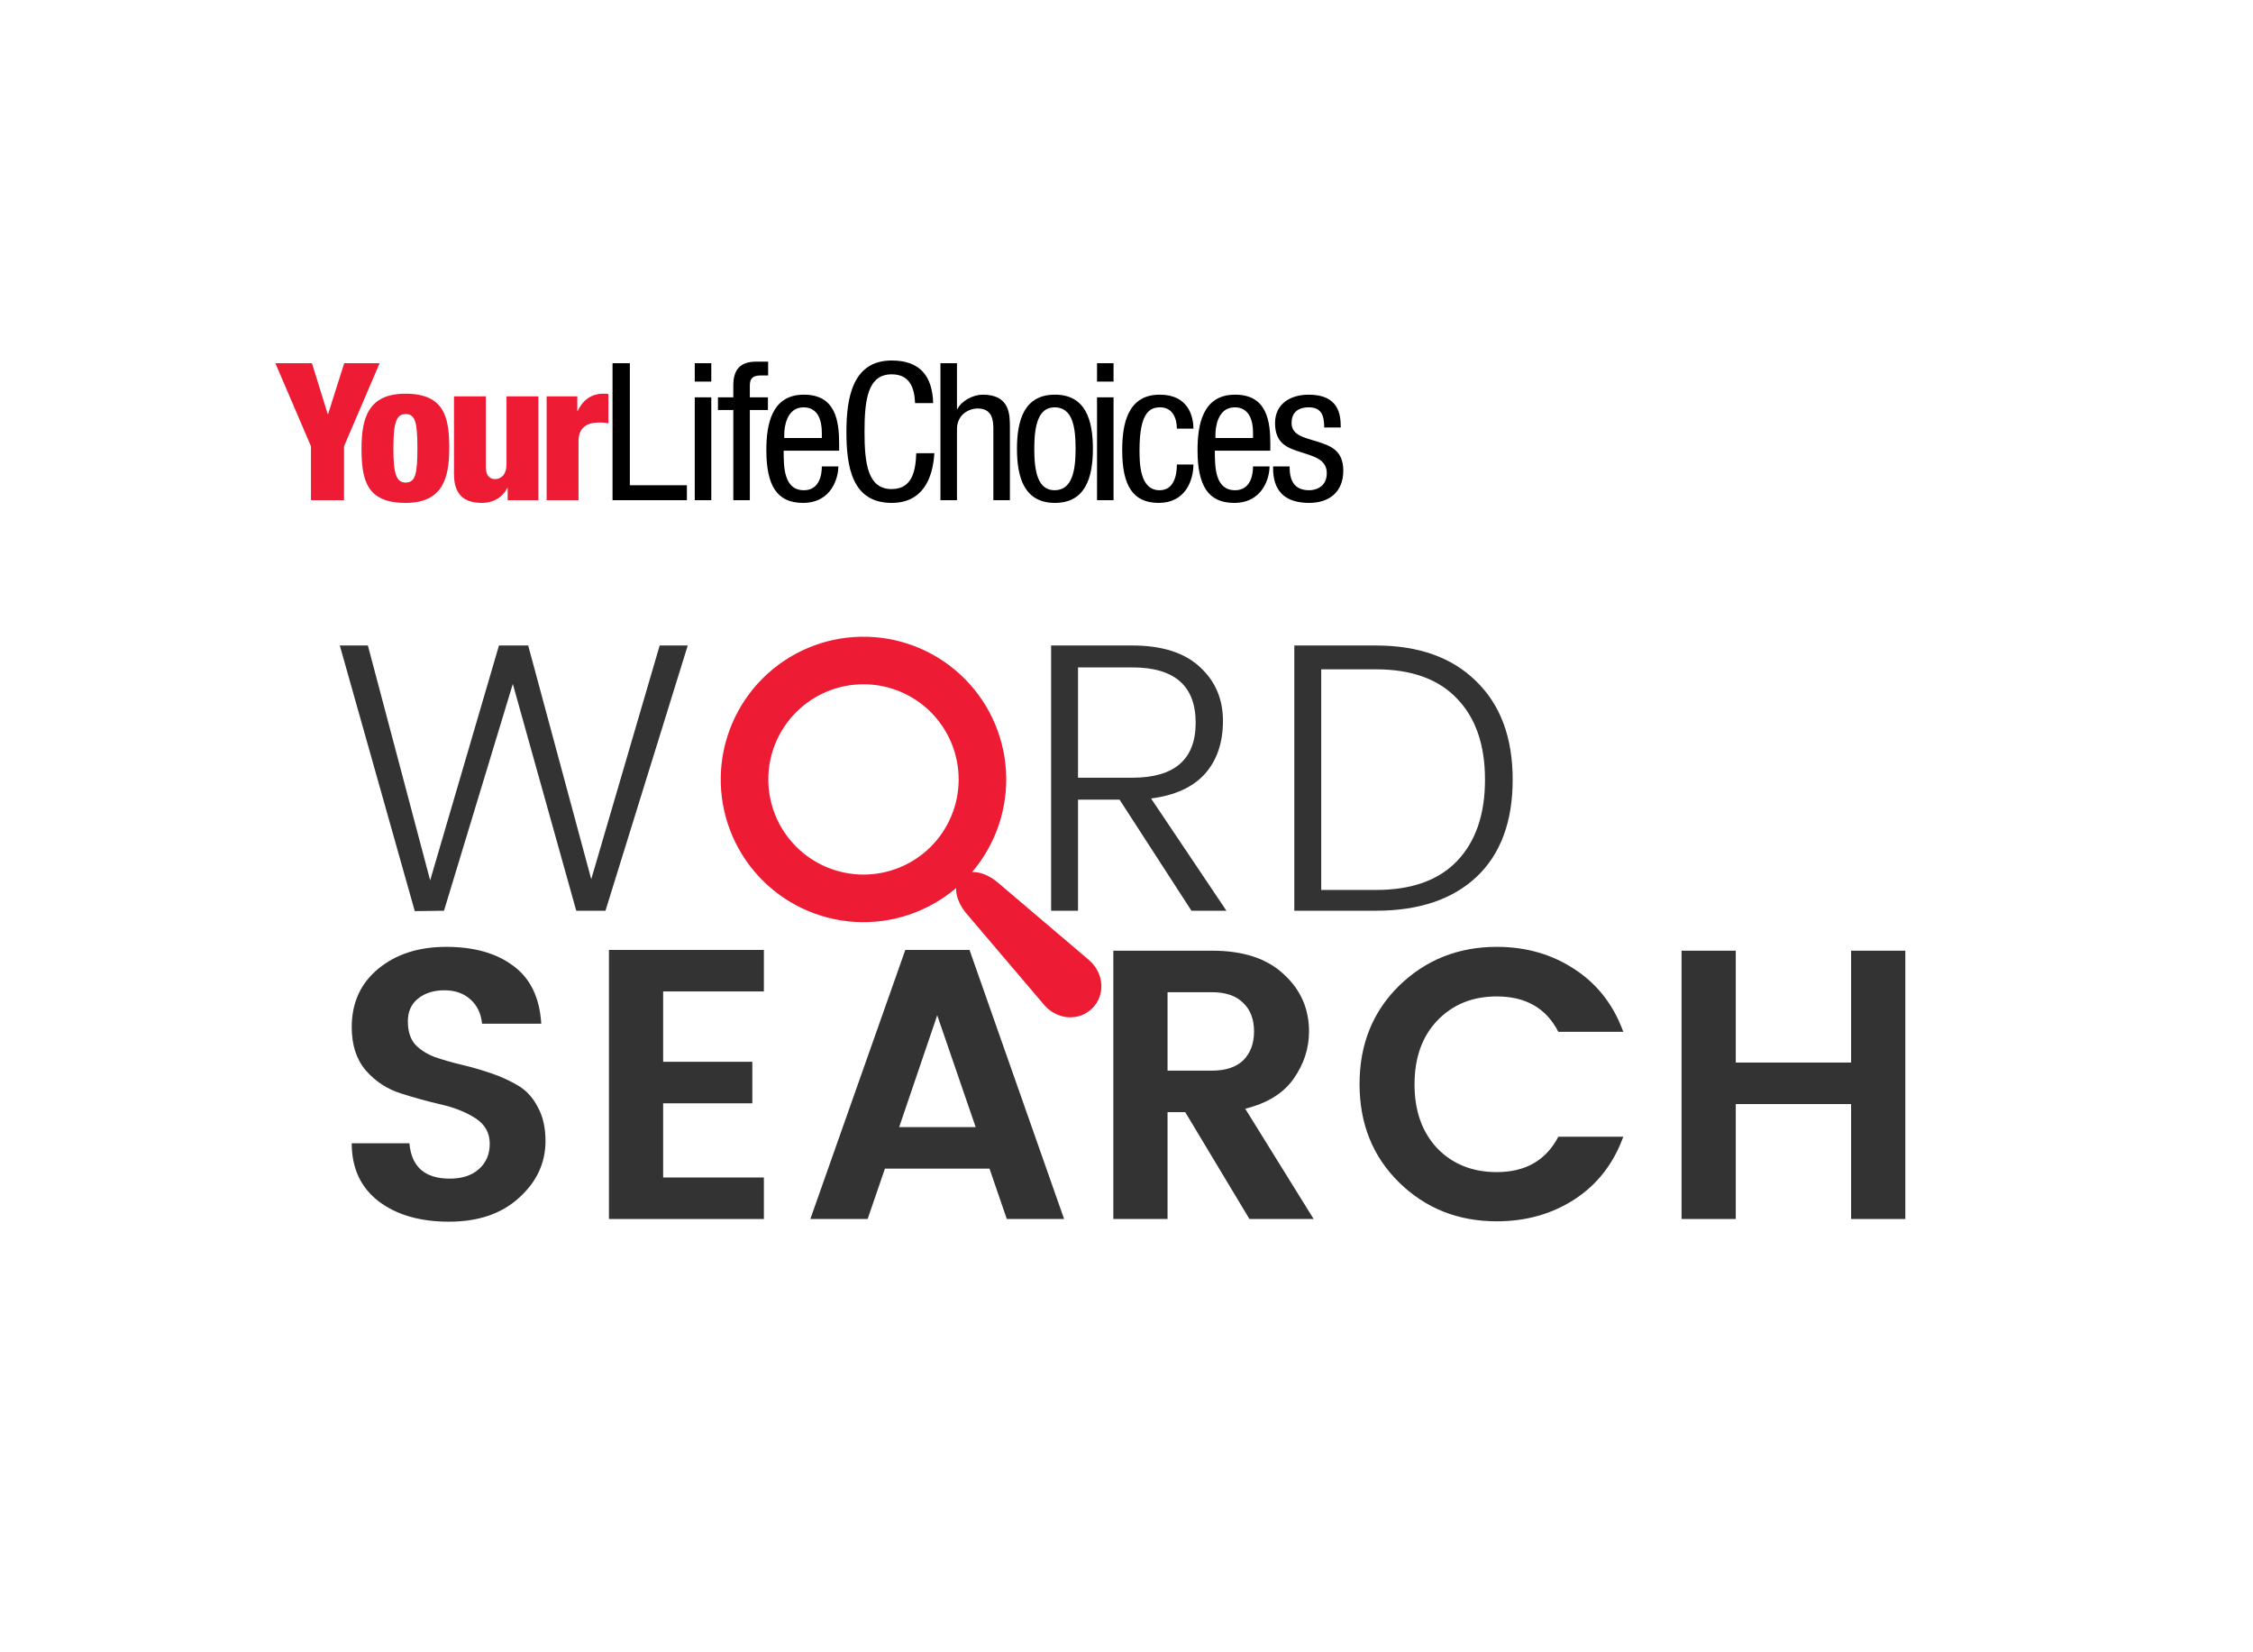 <svg width="450" height="330" viewBox="0 0 450 330" fill="none" xmlns="http://www.w3.org/2000/svg">
<g filter="url(#filter0_d)">
<path fill-rule="evenodd" clip-rule="evenodd" d="M210.871 113.481C206.02 113.481 201.7 115.752 198.916 119.288C191.12 113.393 181.532 110.254 171.677 110.449C163.595 110.609 155.783 113.003 149.066 117.277C146.316 114.855 142.751 113.481 139.013 113.481H133.463C128.057 113.481 123.17 116.334 120.462 120.796C117.757 116.34 112.874 113.481 107.461 113.481H101.682C96.302 113.481 91.435 116.307 88.719 120.734C86.008 116.315 81.146 113.481 75.756 113.481H70.206C65.443 113.481 60.956 115.712 58.081 119.509C55.207 123.305 54.278 128.229 55.572 132.812L69.096 180.725C68.769 180.975 68.445 181.232 68.125 181.497C60.891 187.471 57.357 195.742 57.357 204.771C57.357 209.317 58.254 214.05 60.543 218.414C58.546 220.987 57.357 224.218 57.357 227.727C57.357 236.829 60.919 245.32 68.597 251.242C68.633 251.27 68.67 251.297 68.706 251.325C75.569 256.52 83.714 258.436 91.798 258.436C98.876 258.436 105.926 256.81 112.028 252.762C114.814 255.915 118.889 257.904 123.428 257.904H154.068C155.672 257.904 157.218 257.656 158.67 257.195C160.136 257.659 161.682 257.904 163.258 257.904H174.587C180.526 257.904 185.865 254.456 188.348 249.17C190.831 254.456 196.171 257.904 202.109 257.904H213.438C215.113 257.904 216.753 257.628 218.3 257.106C219.831 257.623 221.47 257.904 223.176 257.904H233.896C236.873 257.904 239.65 257.049 241.995 255.57C244.381 257.071 247.177 257.904 250.09 257.904H262.787C267.791 257.904 272.439 255.446 275.262 251.394C282.239 256.051 290.303 258.36 299.009 258.36C307.454 258.36 315.496 256.206 322.633 251.584L322.669 251.561C322.787 251.484 322.905 251.406 323.023 251.328C325.766 255.301 330.351 257.904 335.545 257.904H346.265C350.807 257.904 354.883 255.913 357.669 252.757C360.456 255.913 364.532 257.904 369.074 257.904H379.794C388.192 257.904 395 251.097 395 242.701V189.645C395 181.249 388.192 174.443 379.794 174.443H369.074C364.532 174.443 360.456 176.433 357.669 179.589C354.883 176.433 350.807 174.443 346.265 174.443H335.545C330.419 174.443 325.886 176.978 323.131 180.863C322.989 180.767 322.845 180.672 322.701 180.578C319.548 178.505 316.215 176.918 312.744 175.792C315.983 169.52 317.354 162.457 317.354 155.211C317.354 143.862 313.971 133.064 305.561 124.888C297.257 116.709 286.417 113.481 275.081 113.481H258.963C254.219 113.481 249.983 115.652 247.195 119.055C240.996 114.859 233.729 113.481 226.914 113.481H210.871Z" fill="white"/>
</g>
<path d="M131.76 128.919H137.366L120.933 181.892H115.097L102.427 136.596L88.681 181.892L82.845 181.968L67.871 128.919H73.477L85.917 175.827L99.662 128.919H105.498L118.092 175.596L131.76 128.919Z" fill="#333333"/>
<path d="M215.319 159.705V181.892H209.943V128.919H226.146C232.084 128.919 236.589 130.352 239.661 133.218C242.733 136.033 244.268 139.616 244.268 143.966C244.268 148.317 243.065 151.848 240.659 154.561C238.253 157.222 234.67 158.86 229.909 159.474L244.959 181.892H237.972L223.612 159.705H215.319ZM215.319 133.295V155.329H226.146C234.593 155.329 238.816 151.669 238.816 144.35C238.816 136.98 234.593 133.295 226.146 133.295H215.319Z" fill="#333333"/>
<path d="M263.891 177.746H274.795C281.911 177.746 287.312 175.827 290.998 171.988C294.735 168.098 296.604 162.673 296.604 155.712C296.604 148.752 294.735 143.352 290.998 139.513C287.312 135.624 281.911 133.679 274.795 133.679H263.891V177.746ZM274.795 128.919C283.345 128.919 290.025 131.299 294.837 136.059C299.701 140.767 302.133 147.319 302.133 155.712C302.133 164.106 299.726 170.581 294.914 175.136C290.102 179.64 283.396 181.892 274.795 181.892H258.516V128.919H274.795Z" fill="#333333"/>
<path d="M88.758 197.782C86.608 197.782 84.841 198.345 83.459 199.471C82.128 200.546 81.463 202.056 81.463 204.001C81.463 205.945 81.949 207.481 82.922 208.607C83.946 209.682 85.277 210.526 86.915 211.14C88.553 211.703 90.345 212.215 92.29 212.676C94.236 213.136 96.181 213.699 98.126 214.365C100.072 215.03 101.863 215.849 103.501 216.822C105.14 217.794 106.445 219.227 107.418 221.121C108.442 222.963 108.954 225.215 108.954 227.877C108.954 232.278 107.187 236.066 103.655 239.239C100.174 242.412 95.515 243.999 89.679 243.999C83.894 243.999 79.21 242.643 75.627 239.93C72.043 237.166 70.251 233.302 70.251 228.337H81.77C82.18 233.046 84.867 235.4 89.833 235.4C92.29 235.4 94.236 234.761 95.669 233.481C97.102 232.202 97.819 230.513 97.819 228.414C97.819 226.265 96.872 224.576 94.978 223.347C93.084 222.119 90.78 221.198 88.067 220.583C85.405 219.969 82.717 219.227 80.004 218.357C77.29 217.487 74.987 215.977 73.093 213.827C71.198 211.627 70.251 208.735 70.251 205.152C70.251 200.29 72.018 196.4 75.55 193.483C79.082 190.565 83.613 189.107 89.142 189.107C94.722 189.107 99.201 190.386 102.58 192.945C105.959 195.453 107.802 199.292 108.109 204.461H96.283C96.078 202.414 95.311 200.802 93.98 199.625C92.648 198.396 90.908 197.782 88.758 197.782Z" fill="#333333"/>
<path d="M152.572 189.721V198.012H132.453V212.062H150.268V220.353H132.453V235.17H152.572V243.461H121.626V189.721H152.572Z" fill="#333333"/>
<path d="M201.094 243.461L197.638 233.404H176.751L173.296 243.461H161.854L180.821 189.721H193.645L212.535 243.461H201.094ZM179.592 225.113H194.874L187.195 202.772L179.592 225.113Z" fill="#333333"/>
<path d="M233.198 222.119V243.461H222.37V189.874H242.105C248.3 189.874 253.061 191.436 256.388 194.558C259.767 197.628 261.456 201.442 261.456 205.997C261.456 209.375 260.432 212.522 258.385 215.44C256.337 218.357 253.112 220.353 248.709 221.428L262.378 243.461H249.554L236.73 222.119H233.198ZM233.198 198.166V213.827H242.105C244.819 213.827 246.892 213.136 248.325 211.755C249.759 210.321 250.475 208.402 250.475 205.997C250.475 203.591 249.759 201.697 248.325 200.316C246.892 198.882 244.819 198.166 242.105 198.166H233.198Z" fill="#333333"/>
<path d="M279.457 236.168C274.184 230.999 271.548 224.448 271.548 216.514C271.548 208.581 274.184 202.03 279.457 196.861C284.781 191.691 291.283 189.107 298.962 189.107C304.798 189.107 309.968 190.591 314.473 193.56C319.029 196.528 322.28 200.699 324.225 206.073H311.248C308.842 201.365 304.746 199.01 298.962 199.01C294.098 199.01 290.131 200.623 287.059 203.847C284.039 207.02 282.529 211.268 282.529 216.591C282.529 221.863 284.039 226.111 287.059 229.335C290.131 232.509 294.098 234.095 298.962 234.095C304.695 234.095 308.791 231.741 311.248 227.032H324.225C322.28 232.406 319.029 236.578 314.473 239.546C309.968 242.463 304.798 243.922 298.962 243.922C291.231 243.922 284.73 241.337 279.457 236.168Z" fill="#333333"/>
<path d="M369.728 189.874H380.555V243.461H369.728V220.507H346.691V243.461H335.863V189.874H346.691V212.215H369.728V189.874Z" fill="#333333"/>
<path d="M217.632 191.849L199.622 176.537C197.759 174.86 195.768 174.095 194.162 174.166C198.942 168.562 201.367 161.327 200.929 153.975C200.492 146.623 197.225 139.726 191.814 134.729C186.403 129.732 179.267 127.023 171.902 127.169C164.537 127.315 157.515 130.305 152.306 135.512C147.097 140.72 144.106 147.741 143.96 155.104C143.814 162.467 146.524 169.601 151.523 175.011C156.521 180.421 163.419 183.687 170.773 184.125C178.126 184.562 185.364 182.138 190.968 177.359C190.892 178.965 191.662 180.955 193.34 182.818L208.656 200.824C211.279 203.736 215.561 203.983 218.174 201.37C220.788 198.757 220.541 194.472 217.628 191.854L217.632 191.849ZM172.469 174.67C167.427 174.67 162.592 172.668 159.028 169.104C155.463 165.54 153.46 160.706 153.46 155.666C153.46 150.626 155.463 145.792 159.028 142.228C162.592 138.664 167.427 136.662 172.469 136.662C177.51 136.662 182.345 138.664 185.91 142.228C189.474 145.792 191.477 150.626 191.477 155.666C191.477 160.706 189.474 165.54 185.91 169.104C182.345 172.668 177.51 174.67 172.469 174.67Z" fill="#ED1B33"/>
<path fill-rule="evenodd" clip-rule="evenodd" d="M122.344 99.903H137.196V96.914H125.802V72.537H122.344V99.903ZM138.767 76.216H142.067V72.537H138.767V76.216ZM138.767 99.903H142.067V79.359H138.767V99.903ZM146.467 99.903H149.768V81.889H153.382V79.359H149.768V76.944C149.768 75.526 150.475 74.99 151.889 74.99H153.422V72.23H151.024C147.843 72.23 146.467 73.839 146.467 76.944V79.359H143.403V81.889H146.467V99.903ZM167.605 90.015V88.712C167.605 84.265 167.016 78.823 160.572 78.823C154.089 78.823 153.067 84.802 153.067 89.899C153.067 96.991 155.189 100.44 160.375 100.44C166.152 100.44 167.448 95.343 167.448 93.158H164.148C164.148 94.729 163.716 97.911 160.572 97.911C156.525 97.911 156.525 93.196 156.525 90.015H167.605ZM156.644 87.485V86.719C156.644 85.492 157.036 81.352 160.493 81.352C163.441 81.352 164.148 84.074 164.148 86.373V87.485H156.644ZM183.006 90.513C182.888 93.848 182.3 97.681 178.096 97.681C173.302 97.681 172.672 92.545 172.672 86.221C172.672 79.896 173.302 74.76 178.096 74.76C181.671 74.76 182.653 77.405 182.771 80.51H186.386C186.228 75.143 183.793 72 178.096 72C170.355 72 169.058 79.321 169.058 86.221C169.058 93.119 170.12 100.44 178.096 100.44C184.225 100.44 186.307 95.687 186.622 90.513H183.006ZM187.839 99.903H191.14V85.722C191.14 82.77 193.536 81.582 195.304 81.582C198.29 81.582 198.408 84.151 198.408 85.722V99.903H201.709V85.338C201.709 82.885 201.748 78.823 196.286 78.823C194.401 78.823 192.082 80.011 191.218 81.698H191.14V72.537H187.839V99.903ZM203.123 89.632C203.123 95.419 204.616 100.44 210.706 100.44C216.756 100.44 218.29 95.419 218.29 89.632C218.29 83.844 216.796 78.823 210.706 78.823C204.616 78.823 203.123 83.844 203.123 89.632ZM210.627 97.911C207.249 97.911 206.58 94.078 206.58 89.632C206.58 85.185 207.288 81.352 210.627 81.352C214.203 81.352 214.832 85.185 214.832 89.632C214.832 94.078 214.124 97.911 210.627 97.911ZM219.113 76.216H222.414V72.537H219.113V76.216ZM219.113 99.903H222.414V79.359H219.113V99.903ZM238.365 85.607C238.365 83.269 237.422 78.823 231.647 78.823C225.163 78.823 224.142 84.802 224.142 89.899C224.142 96.991 226.264 100.44 231.45 100.44C236.716 100.44 238.365 95.994 238.365 92.775H235.064C235.064 94.998 234.436 97.911 231.607 97.911C227.639 97.911 227.6 92.507 227.6 89.861C227.6 82.349 229.683 81.352 231.725 81.352C234.24 81.352 235.064 83.613 235.064 85.607H238.365ZM253.728 90.015V88.712C253.728 84.265 253.138 78.823 246.694 78.823C240.211 78.823 239.19 84.802 239.19 89.899C239.19 96.991 241.312 100.44 246.498 100.44C252.274 100.44 253.571 95.343 253.571 93.158H250.27C250.27 94.729 249.837 97.911 246.694 97.911C242.648 97.911 242.648 93.196 242.648 90.015H253.728ZM242.766 87.485V86.719C242.766 85.492 243.158 81.352 246.616 81.352C249.563 81.352 250.27 84.074 250.27 86.373V87.485H242.766ZM267.793 85.377C267.793 82.962 267.518 78.823 261.389 78.823C257.735 78.823 254.669 80.662 254.669 84.495C254.669 88.712 257.303 89.478 259.855 90.322C262.372 91.126 265.004 91.74 265.004 94.5C265.004 97.412 262.568 97.911 261.507 97.911C258.245 97.911 257.577 95.649 257.577 93.158H254.278C254.278 95.266 254.356 100.44 261.507 100.44C265.436 100.44 268.303 98.294 268.303 94.001C268.303 89.899 265.672 89.018 263.157 88.213C260.563 87.408 257.971 86.948 257.971 84.495C257.971 81.62 260.328 81.352 261.389 81.352C263.785 81.352 264.492 82.77 264.492 85.377H267.793Z" fill="black"/>
<path fill-rule="evenodd" clip-rule="evenodd" d="M62.112 99.904H68.713V89.133L75.824 72.537H68.752L65.531 82.695H65.452L62.308 72.537H55L62.112 89.133V99.904ZM80.972 100.44C88.319 100.44 89.733 95.687 89.733 89.478C89.733 83.269 88.712 78.631 80.972 78.631C73.625 78.631 72.21 83.384 72.21 89.593C72.21 95.802 73.192 100.44 80.972 100.44ZM83.368 89.555C83.368 94.652 82.975 96.378 81.011 96.378C79.125 96.378 78.575 94.576 78.575 89.516C78.575 84.496 79.125 82.695 81.011 82.695C82.975 82.695 83.368 84.419 83.368 89.555ZM107.531 79.168H101.166V92.736C101.166 94.768 100.106 95.687 98.887 95.687C97.67 95.687 97.041 94.806 97.041 93.311V79.168H90.676V94.691C90.676 98.677 92.602 100.44 96.216 100.44C98.573 100.44 100.42 99.29 101.324 97.451H101.402V99.904H107.531V79.168ZM109.182 99.904H115.547V88.137C115.547 85.377 117.197 84.38 119.751 84.38C120.38 84.38 120.89 84.419 121.519 84.534V78.708C121.322 78.669 121.126 78.631 120.968 78.631H120.498C117.826 78.631 116.215 80.241 115.39 82.081H115.312V79.168H109.182V99.904Z" fill="#ED1B33"/>
<defs>
<filter id="filter0_d" x="51" y="104.44" width="368" height="175.996" filterUnits="userSpaceOnUse" color-interpolation-filters="sRGB">
<feFlood flood-opacity="0" result="BackgroundImageFix"/>
<feColorMatrix in="SourceAlpha" type="matrix" values="0 0 0 0 0 0 0 0 0 0 0 0 0 0 0 0 0 0 127 0"/>
<feOffset dx="10" dy="8"/>
<feGaussianBlur stdDeviation="7"/>
<feColorMatrix type="matrix" values="0 0 0 0 0 0 0 0 0 0 0 0 0 0 0 0 0 0 0.15 0"/>
<feBlend mode="normal" in2="BackgroundImageFix" result="effect1_dropShadow"/>
<feBlend mode="normal" in="SourceGraphic" in2="effect1_dropShadow" result="shape"/>
</filter>
</defs>
</svg>
